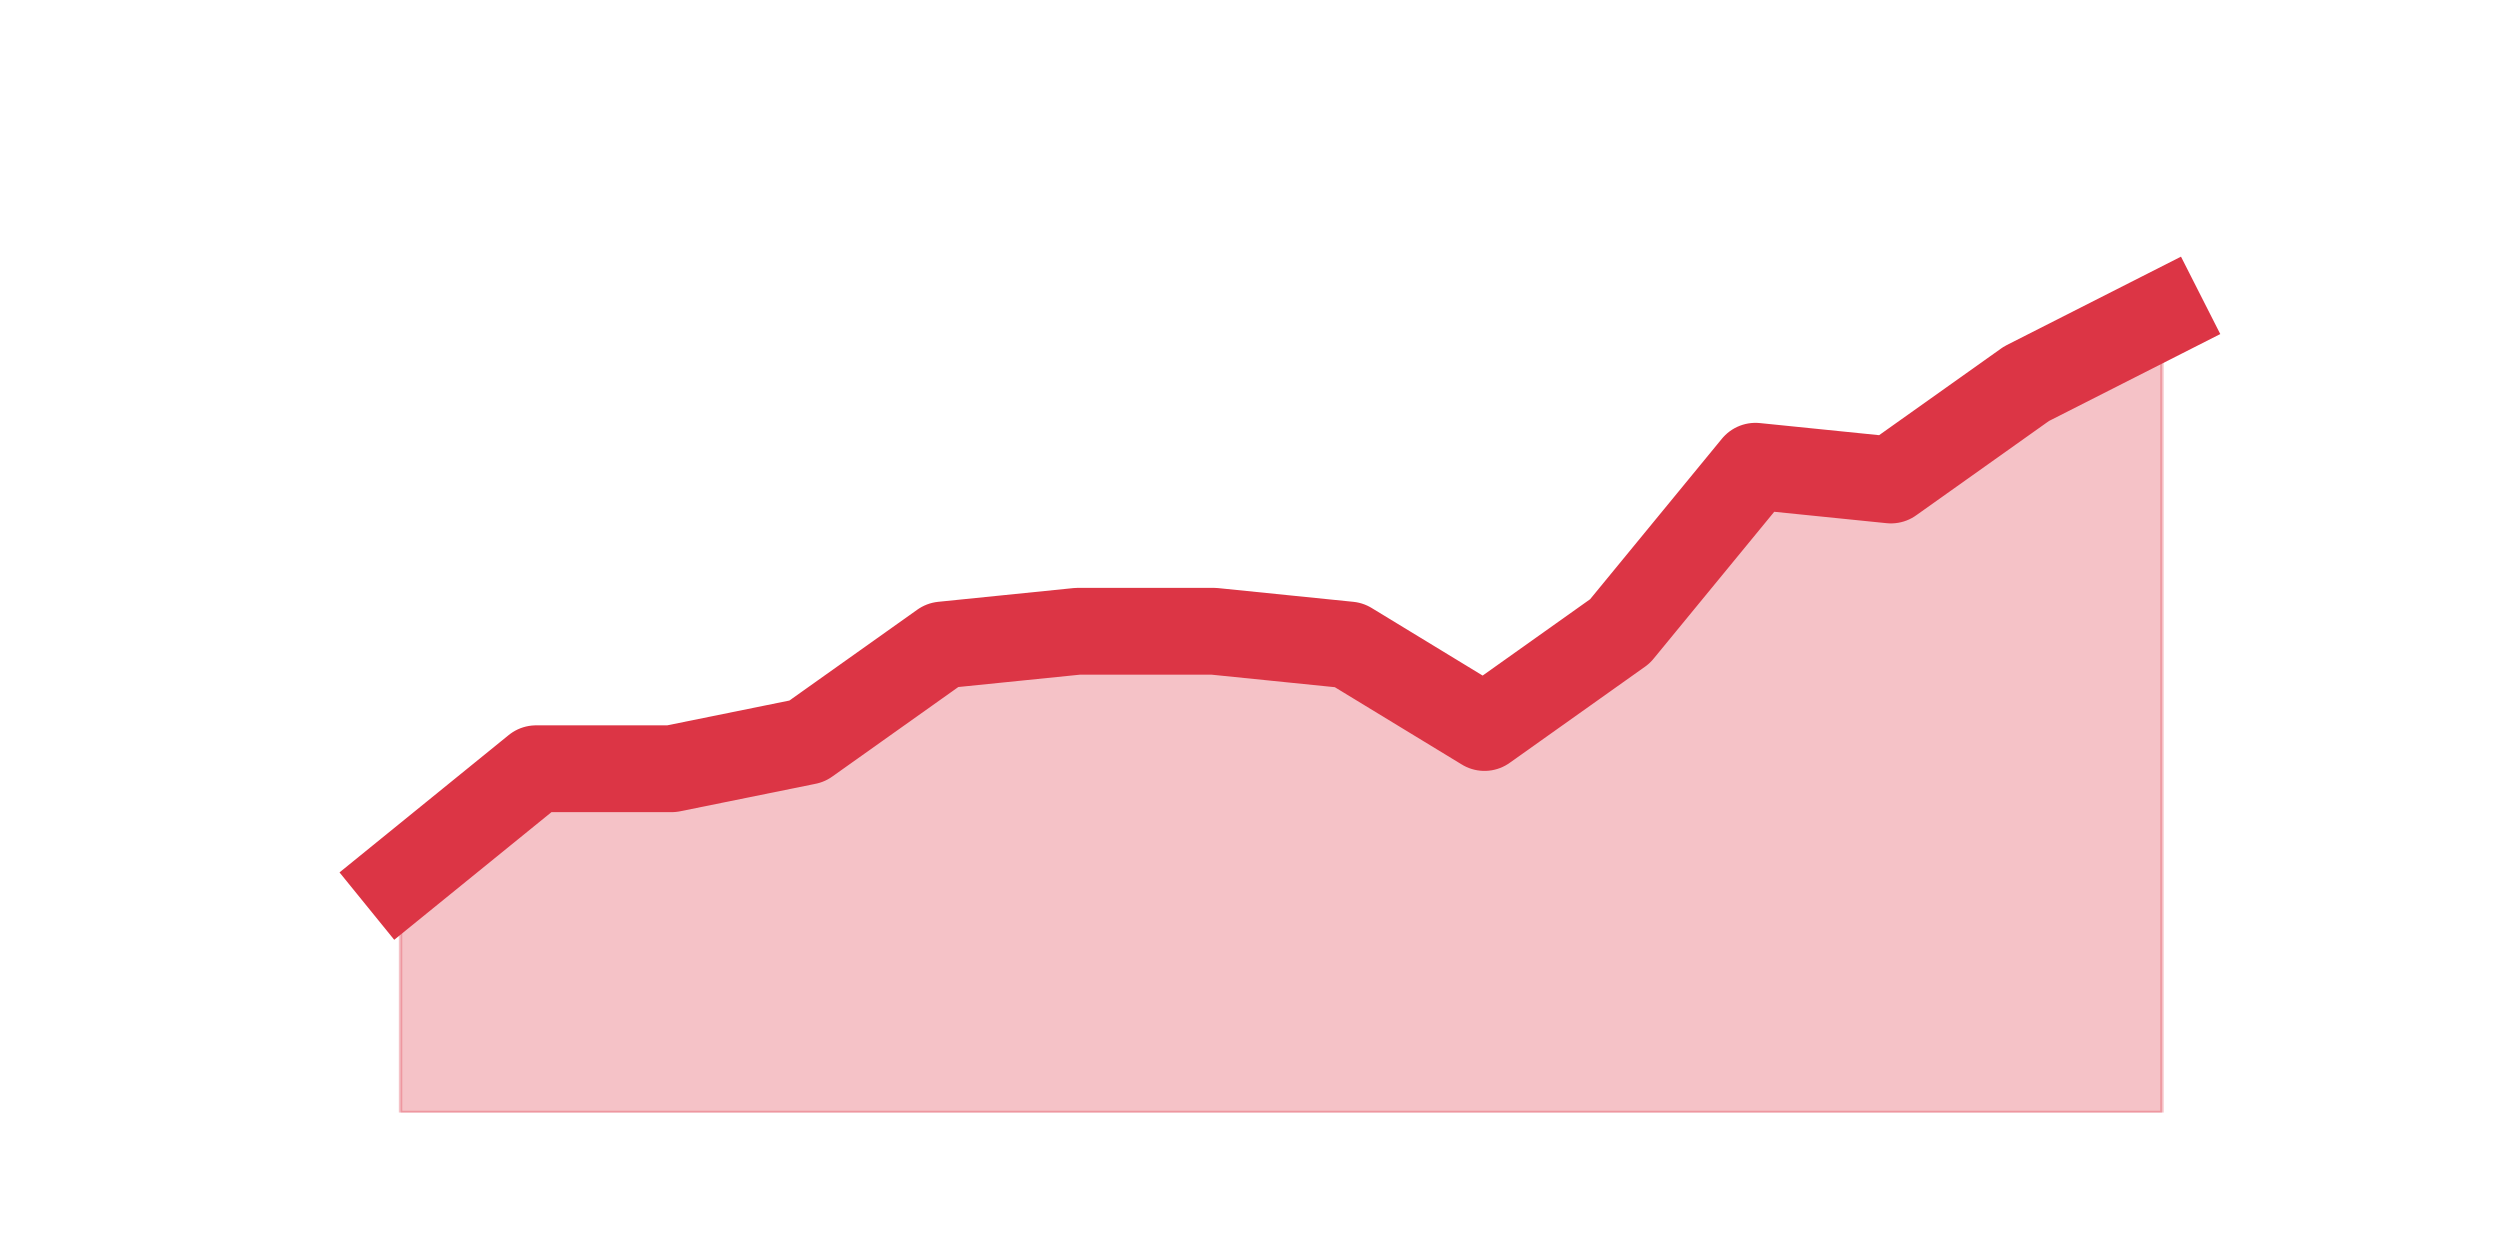 <?xml version="1.0" encoding="utf-8" standalone="no"?>
<!DOCTYPE svg PUBLIC "-//W3C//DTD SVG 1.1//EN"
  "http://www.w3.org/Graphics/SVG/1.1/DTD/svg11.dtd">
<svg height="360pt" version="1.1" viewBox="0 0 720 360" width="720pt" xmlns="http://www.w3.org/2000/svg" xmlns:xlink="http://www.w3.org/1999/xlink">
 <defs>
  <style type="text/css">*{stroke-linecap:butt;stroke-linejoin:round;}</style>
 </defs>
 <g id="figure_1">
  <g id="patch_1">
   <path d="M 0 360 
L 720 360 
L 720 0 
L 0 0 
z
" style="fill:none;"/>
  </g>
  <g id="axes_1">
   <g id="matplotlib.axis_1"/>
   <g id="matplotlib.axis_2"/>
   <g id="PolyCollection_1">
    <defs>
     <path d="M 115.364 -106.92 
L 115.364 -39.6 
L 154.385 -39.6 
L 193.406 -39.6 
L 232.427 -39.6 
L 271.448 -39.6 
L 310.469 -39.6 
L 349.49 -39.6 
L 388.51 -39.6 
L 427.531 -39.6 
L 466.552 -39.6 
L 505.573 -39.6 
L 544.594 -39.6 
L 583.615 -39.6 
L 622.636 -39.6 
L 622.636 -269.28 
L 622.636 -269.28 
L 583.615 -249.48 
L 544.594 -221.76 
L 505.573 -225.72 
L 466.552 -178.2 
L 427.531 -150.48 
L 388.51 -174.24 
L 349.49 -178.2 
L 310.469 -178.2 
L 271.448 -174.24 
L 232.427 -146.52 
L 193.406 -138.6 
L 154.385 -138.6 
L 115.364 -106.92 
z
" id="m2865ea65e3" style="stroke:#dc3545;stroke-opacity:0.3;"/>
    </defs>
    <g clip-path="url(#p2af5a99fad)">
     <use style="fill:#dc3545;fill-opacity:0.3;stroke:#dc3545;stroke-opacity:0.3;" x="0" xlink:href="#m2865ea65e3" y="360"/>
    </g>
   </g>
   <g id="line2d_1">
    <path clip-path="url(#p2af5a99fad)" d="M 115.364 253.08 
L 154.385 221.4 
L 193.406 221.4 
L 232.427 213.48 
L 271.448 185.76 
L 310.469 181.8 
L 349.49 181.8 
L 388.51 185.76 
L 427.531 209.52 
L 466.552 181.8 
L 505.573 134.28 
L 544.594 138.24 
L 583.615 110.52 
L 622.636 90.72 
" style="fill:none;stroke:#dc3545;stroke-linecap:square;stroke-width:25;"/>
   </g>
  </g>
 </g>
 <defs>
  <clipPath id="p2af5a99fad">
   <rect height="277.2" width="558" x="90" y="43.2"/>
  </clipPath>
 </defs>
</svg>

